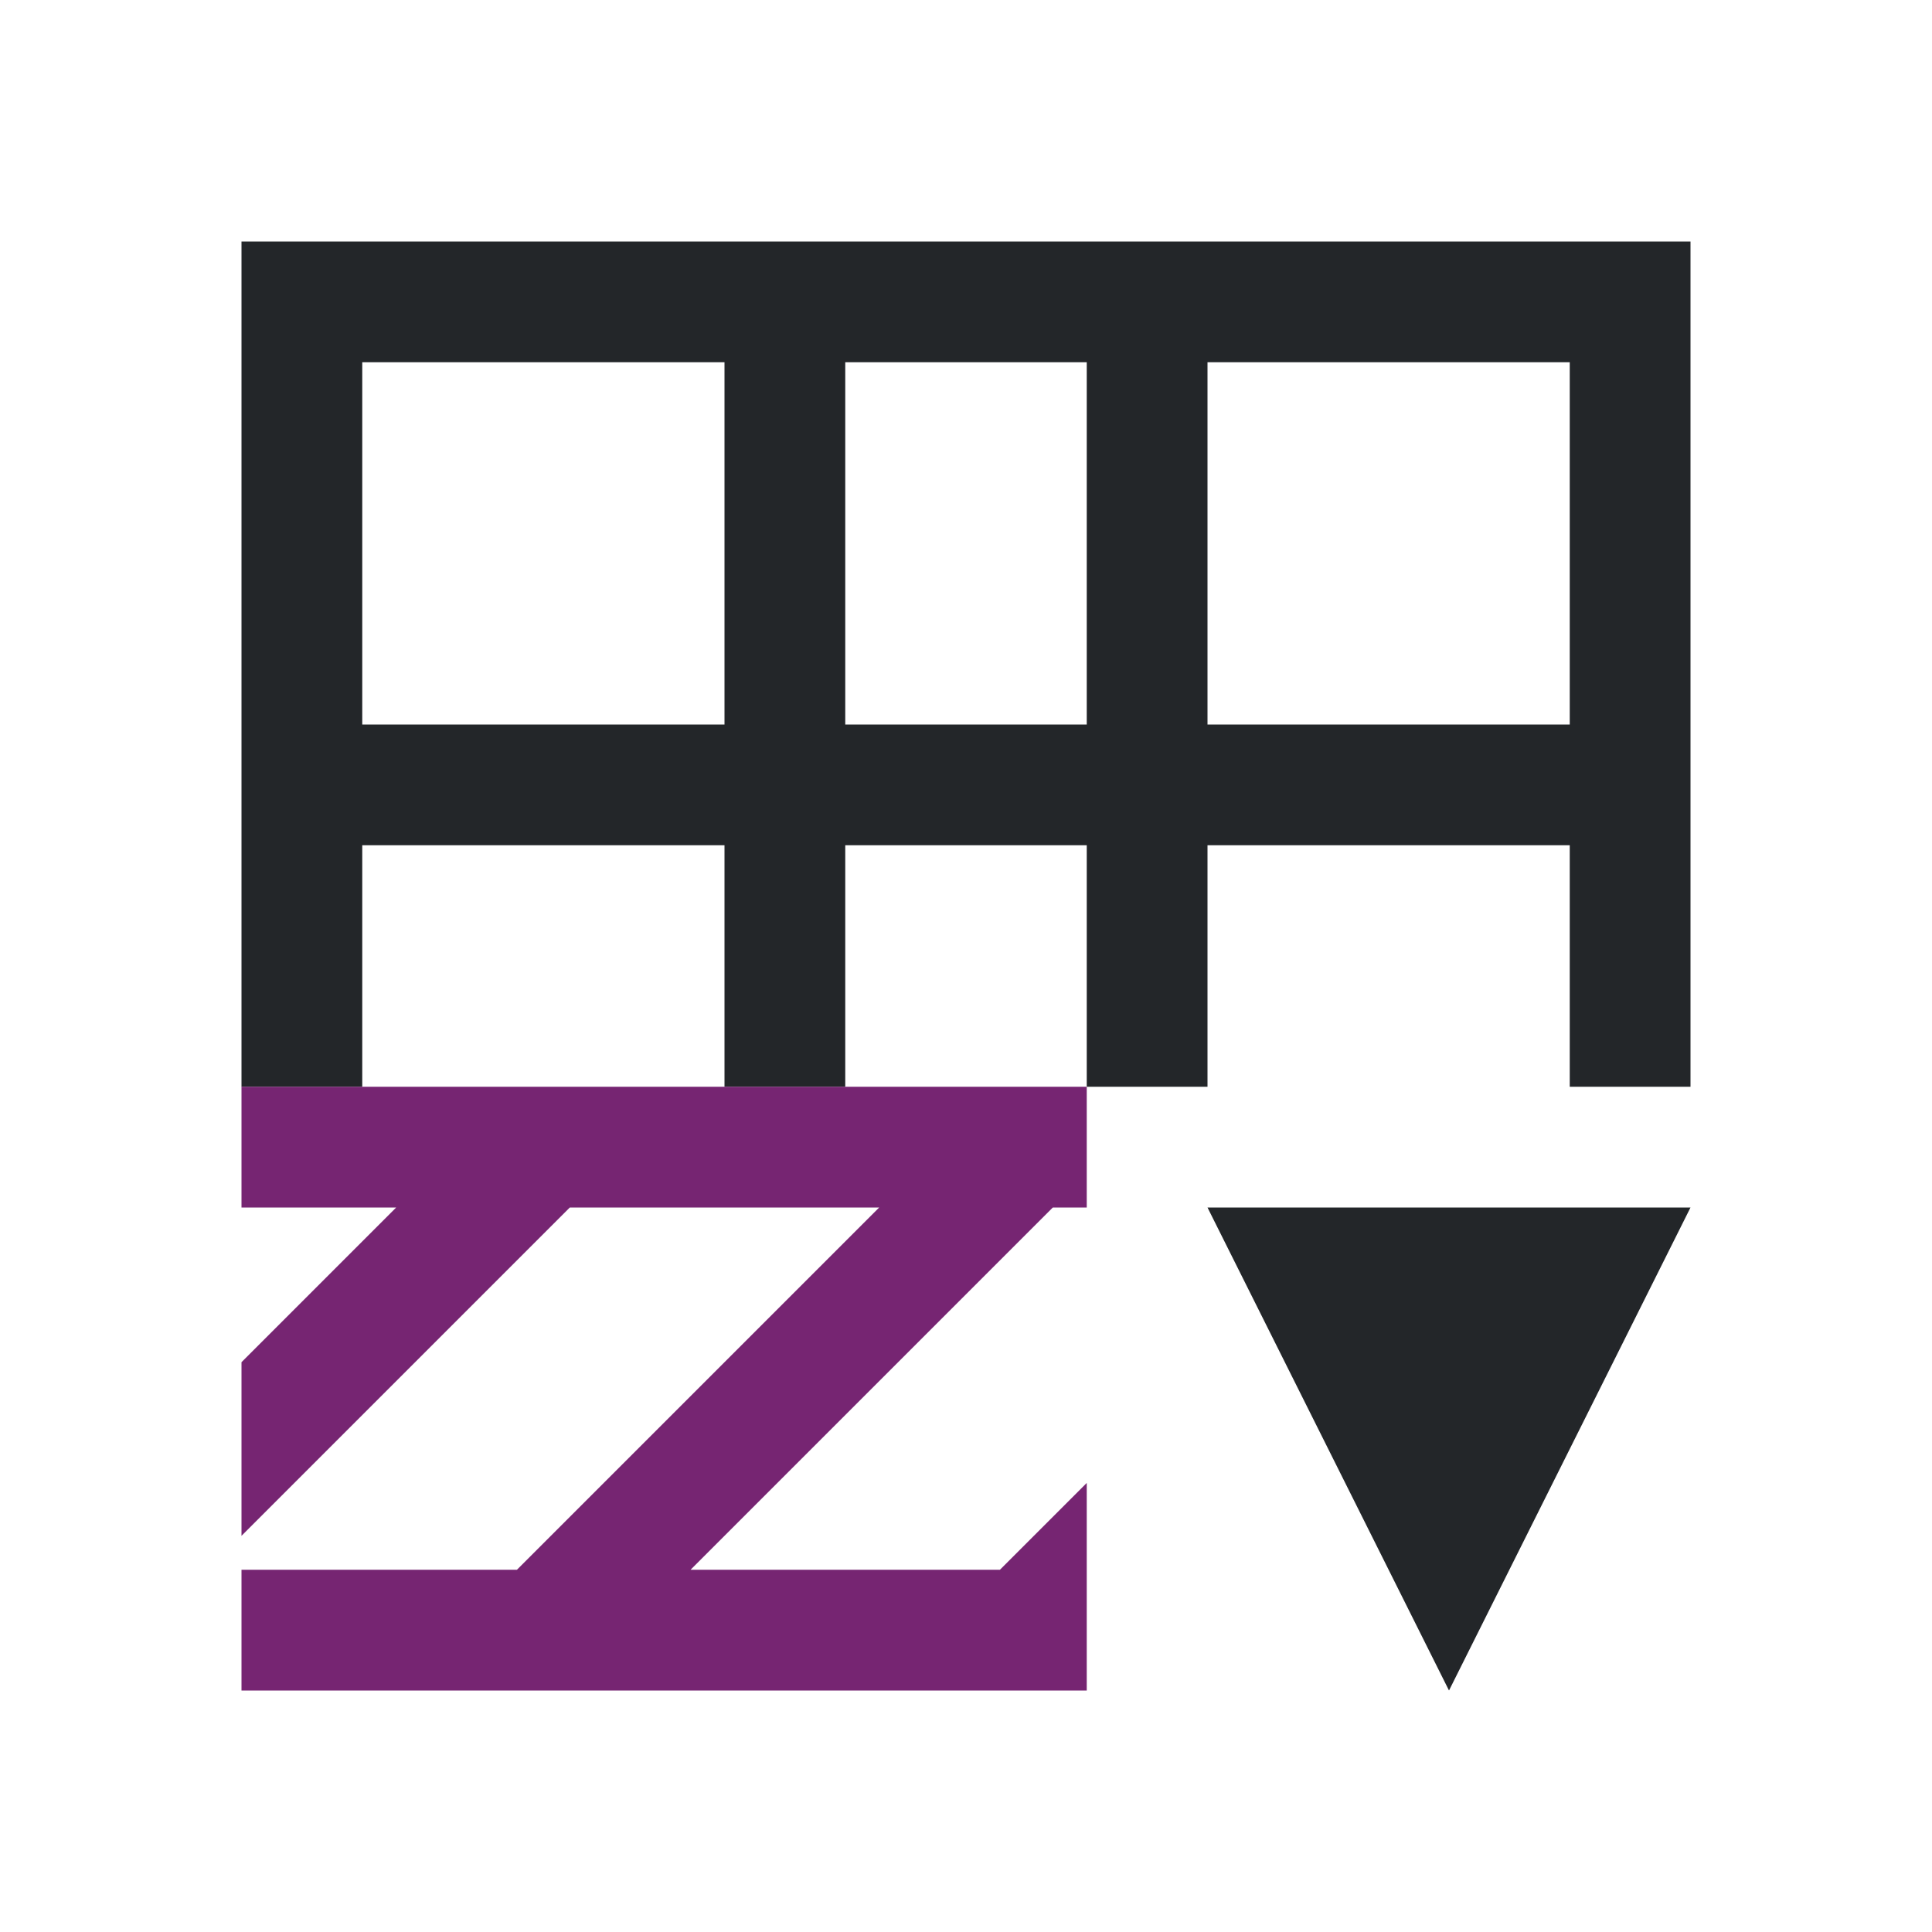 <svg viewBox="0 0 16 16" xmlns="http://www.w3.org/2000/svg"><path d="m2 2v1 6h1v-2h3v2h1v-2h2v2h1v-2h3v2h1v-6-1zm1 1h3v3h-3zm4 0h2v3h-2zm3 0h3v3h-3zm0 7 2 4 2-4z" fill="#232629"/><path d="m2 9v1h1 .281l-.281.281-1 1v1.438l1-1 1.719-1.719h1.281 1 .281l-.281.281-1 1-1.719 1.719h-2.281v1h1.281 1.438 2.562 1.438.281v-.281-1.438l-.719.719h-2.562l.281-.281 1-1 1.719-1.719h.281v-1h-2-1-1.719-1.281z" fill="#762572"/></svg>